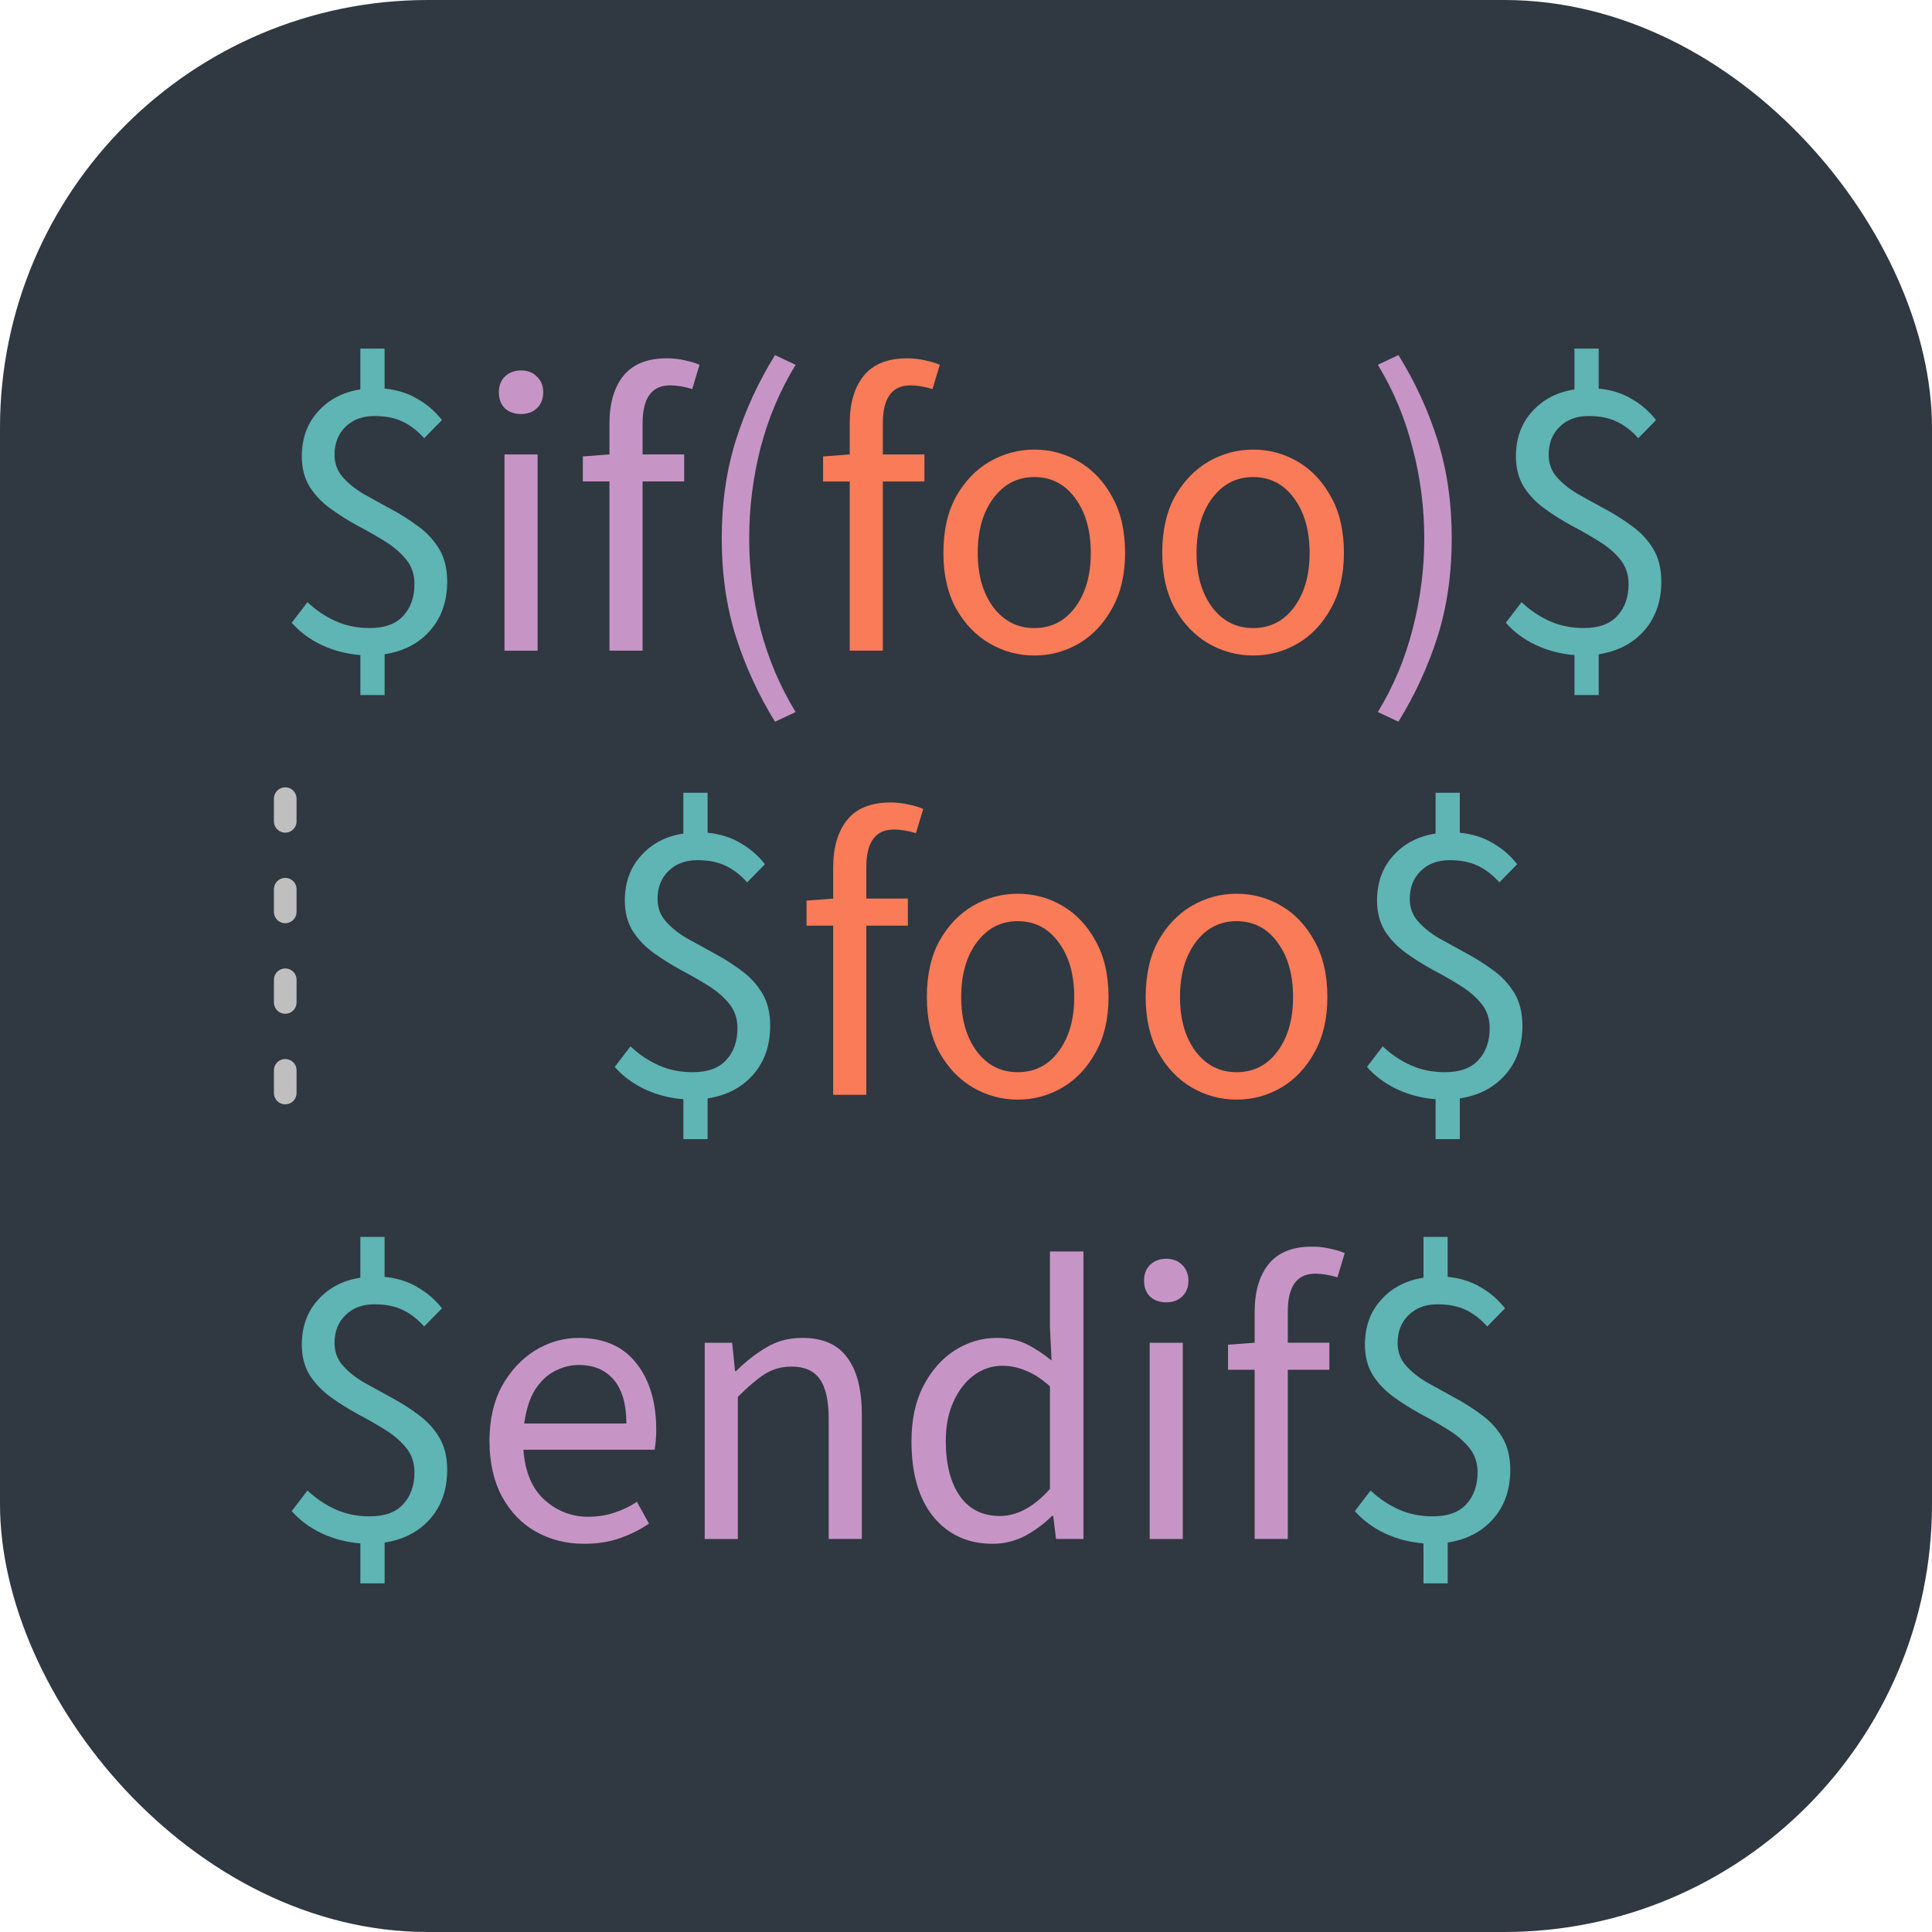 <?xml version="1.0" encoding="UTF-8"?>
<!-- Created with Inkscape (http://www.inkscape.org/) -->
<svg width="256" height="256" version="1.1" viewBox="0 0 67.733 67.733" xml:space="preserve" xmlns="http://www.w3.org/2000/svg"><g stroke-linecap="round" stroke-linejoin="round"><rect width="67.733" height="67.733" ry="15" fill="#303841" stroke-width=".106"/><path d="m27.171 12.449c-0.585 0.944-1.043 1.939-1.373 2.987-0.33 1.048-0.495 2.194-0.495 3.44 0 1.246 0.165 2.393 0.495 3.44 0.33 1.038 0.788 2.034 1.373 2.987l0.722-0.34c-0.547-0.897-0.958-1.864-1.231-2.902-0.264-1.048-0.396-2.11-0.396-3.185 0-1.076 0.132-2.132 0.396-3.17 0.274-1.048 0.684-2.02 1.231-2.916l-0.722-0.34zm21.856 0-0.722 0.34c0.547 0.897 0.953 1.869 1.218 2.916 0.274 1.038 0.41 2.095 0.41 3.17 0 1.076-0.137 2.138-0.41 3.185-0.264 1.038-0.67 2.005-1.218 2.902l0.722 0.34c0.585-0.953 1.043-1.949 1.373-2.987 0.33-1.048 0.496-2.194 0.496-3.44 0-1.246-0.165-2.392-0.496-3.44-0.33-1.048-0.788-2.043-1.373-2.987zm-25.65 0.113c-0.689 0-1.198 0.208-1.529 0.623-0.321 0.406-0.481 0.958-0.481 1.656v1.09l-0.934 0.071v0.877h0.934v5.931h1.161v-5.931h1.458v-0.948h-1.458v-1.09c0-0.887 0.321-1.331 0.962-1.331 0.236 0 0.496 0.042 0.779 0.127l0.255-0.849c-0.151-0.066-0.325-0.118-0.523-0.156-0.198-0.047-0.406-0.071-0.623-0.071zm-5.11 0.425c-0.226 0-0.415 0.071-0.566 0.212-0.142 0.142-0.212 0.325-0.212 0.552 0 0.236 0.071 0.425 0.212 0.566 0.151 0.132 0.34 0.198 0.566 0.198 0.226 0 0.41-0.066 0.552-0.198 0.151-0.142 0.226-0.33 0.226-0.566 0-0.226-0.075-0.41-0.226-0.552-0.142-0.142-0.325-0.212-0.552-0.212zm-0.58 2.945v6.88h1.161v-6.88h-1.161zm28.31 27.773c-0.689 0-1.198 0.207-1.529 0.623-0.321 0.406-0.481 0.958-0.481 1.656v1.09l-0.934 0.071v0.877h0.934v5.931h1.161v-5.931h1.458v-0.948h-1.458v-1.09c0-0.887 0.321-1.331 0.962-1.331 0.236 0 0.496 0.043 0.779 0.128l0.255-0.85c-0.151-0.066-0.325-0.118-0.523-0.156-0.198-0.047-0.406-0.071-0.623-0.071zm-9.187 0.17v2.647l0.056 1.175c-0.302-0.245-0.599-0.439-0.891-0.58s-0.637-0.212-1.034-0.212c-0.519 0-1.01 0.147-1.472 0.439-0.453 0.293-0.821 0.712-1.104 1.259-0.274 0.538-0.41 1.18-0.41 1.925 0 1.142 0.26 2.029 0.779 2.661 0.519 0.623 1.208 0.934 2.067 0.934 0.406 0 0.788-0.094 1.147-0.283 0.359-0.198 0.67-0.43 0.934-0.694h0.042l0.099 0.807h0.962v-10.079h-1.175zm4.077 0.255c-0.226 0-0.415 0.071-0.566 0.212-0.142 0.142-0.212 0.326-0.212 0.552 0 0.236 0.071 0.424 0.212 0.566 0.151 0.132 0.34 0.198 0.566 0.198 0.226 0 0.41-0.066 0.552-0.198 0.151-0.142 0.226-0.33 0.226-0.566 0-0.226-0.075-0.411-0.226-0.552-0.142-0.142-0.325-0.212-0.552-0.212zm-20.611 2.775c-0.528 0-1.033 0.147-1.515 0.439-0.472 0.293-0.859 0.708-1.161 1.245-0.293 0.538-0.439 1.179-0.439 1.925 0 0.755 0.146 1.407 0.439 1.954 0.293 0.538 0.689 0.948 1.189 1.231 0.51 0.283 1.071 0.424 1.685 0.424 0.472 0 0.892-0.066 1.26-0.198 0.377-0.132 0.717-0.302 1.019-0.51l-0.425-0.764c-0.236 0.16-0.5 0.288-0.793 0.382-0.283 0.094-0.59 0.142-0.92 0.142-0.576 0-1.086-0.198-1.529-0.594-0.434-0.396-0.679-0.982-0.736-1.755h4.6c0.019-0.113 0.033-0.226 0.043-0.34 0.009-0.113 0.014-0.231 0.014-0.354 0-0.981-0.236-1.765-0.708-2.35-0.462-0.585-1.137-0.878-2.024-0.878zm7.842 0c-0.472 0-0.892 0.114-1.26 0.34-0.368 0.217-0.717 0.491-1.048 0.821h-0.042l-0.099-0.991h-0.963v6.88h1.161v-4.983c0.349-0.349 0.661-0.613 0.934-0.793 0.283-0.179 0.6-0.269 0.949-0.269 0.453 0 0.783 0.146 0.991 0.439 0.208 0.293 0.312 0.76 0.312 1.401v4.204h1.161v-4.36c0-0.878-0.17-1.543-0.51-1.996-0.33-0.462-0.859-0.694-1.585-0.694zm12.188 0.17v6.88h1.161v-6.88h-1.161zm-20.016 0.779c0.528 0 0.939 0.174 1.231 0.523 0.293 0.349 0.439 0.859 0.439 1.529h-3.581c0.066-0.491 0.193-0.887 0.382-1.189 0.198-0.302 0.43-0.519 0.694-0.651 0.274-0.142 0.552-0.212 0.835-0.212zm14.849 0.028c0.283 0 0.557 0.057 0.821 0.17 0.274 0.104 0.557 0.288 0.85 0.552v3.596c-0.566 0.632-1.151 0.948-1.755 0.948-0.604 0-1.071-0.231-1.401-0.694-0.33-0.472-0.496-1.118-0.496-1.939 0-0.528 0.09-0.986 0.269-1.373 0.179-0.396 0.415-0.703 0.708-0.92 0.302-0.226 0.637-0.34 1.005-0.34z" fill="#c695c6" stroke-width=".106"/><path d="m10 28v12" fill="none" stroke="#bfbfbf" stroke-dasharray="0.794, 2.381" stroke-width=".794"/><path d="m12.633 12.223v1.43c-0.613 0.094-1.109 0.354-1.486 0.778-0.377 0.415-0.566 0.939-0.566 1.571 0 0.415 0.094 0.774 0.283 1.076 0.189 0.293 0.434 0.547 0.736 0.764 0.302 0.217 0.618 0.415 0.948 0.594 0.34 0.179 0.661 0.364 0.963 0.552 0.302 0.189 0.547 0.401 0.736 0.637 0.189 0.236 0.283 0.519 0.283 0.85 0 0.462-0.132 0.835-0.396 1.118-0.255 0.283-0.647 0.425-1.175 0.425-0.434 0-0.83-0.08-1.189-0.241-0.359-0.16-0.689-0.382-0.991-0.666l-0.552 0.722c0.283 0.321 0.632 0.581 1.048 0.779 0.425 0.198 0.877 0.316 1.359 0.354v1.401h0.85v-1.43c0.67-0.104 1.203-0.382 1.599-0.835 0.396-0.453 0.595-1.024 0.595-1.713 0-0.453-0.094-0.835-0.283-1.146-0.189-0.311-0.434-0.576-0.736-0.793-0.302-0.226-0.623-0.429-0.963-0.609-0.33-0.179-0.646-0.354-0.948-0.524-0.302-0.179-0.548-0.377-0.736-0.594-0.189-0.217-0.283-0.477-0.283-0.779 0-0.406 0.128-0.731 0.382-0.977 0.255-0.255 0.594-0.382 1.019-0.382 0.387 0 0.717 0.066 0.991 0.198 0.274 0.132 0.523 0.326 0.75 0.58l0.623-0.637c-0.236-0.302-0.519-0.548-0.85-0.736-0.321-0.198-0.708-0.321-1.161-0.368v-1.401h-0.85zm42.565 0v1.43c-0.613 0.094-1.109 0.354-1.486 0.778-0.377 0.415-0.566 0.939-0.566 1.571 0 0.415 0.094 0.774 0.283 1.076 0.189 0.293 0.434 0.547 0.736 0.764 0.302 0.217 0.618 0.415 0.948 0.594 0.34 0.179 0.661 0.364 0.963 0.552 0.302 0.189 0.547 0.401 0.736 0.637 0.189 0.236 0.283 0.519 0.283 0.85 0 0.462-0.132 0.835-0.396 1.118-0.255 0.283-0.647 0.425-1.175 0.425-0.434 0-0.83-0.08-1.189-0.241-0.359-0.16-0.689-0.382-0.991-0.666l-0.552 0.722c0.283 0.321 0.632 0.581 1.048 0.779 0.425 0.198 0.877 0.316 1.359 0.354v1.401h0.85v-1.43c0.67-0.104 1.203-0.382 1.599-0.835 0.396-0.453 0.595-1.024 0.595-1.713 0-0.453-0.094-0.835-0.283-1.146s-0.434-0.576-0.736-0.793c-0.302-0.226-0.622-0.429-0.962-0.609-0.33-0.179-0.647-0.354-0.949-0.524-0.302-0.179-0.547-0.377-0.736-0.594-0.189-0.217-0.283-0.477-0.283-0.779 0-0.406 0.128-0.731 0.382-0.977 0.255-0.255 0.594-0.382 1.019-0.382 0.387 0 0.717 0.066 0.991 0.198s0.524 0.326 0.75 0.58l0.623-0.637c-0.236-0.302-0.519-0.548-0.85-0.736-0.321-0.198-0.708-0.321-1.161-0.368v-1.401h-0.85zm-31.241 15.571v1.429c-0.613 0.094-1.109 0.354-1.486 0.779-0.377 0.415-0.566 0.939-0.566 1.571 0 0.415 0.094 0.774 0.283 1.076 0.189 0.293 0.434 0.547 0.736 0.764 0.302 0.217 0.618 0.415 0.948 0.595 0.34 0.179 0.661 0.363 0.963 0.552 0.302 0.189 0.547 0.401 0.736 0.637 0.189 0.236 0.283 0.519 0.283 0.849 0 0.462-0.132 0.835-0.396 1.118-0.255 0.283-0.647 0.425-1.175 0.425-0.434 0-0.83-0.08-1.189-0.24-0.359-0.16-0.689-0.382-0.991-0.666l-0.552 0.722c0.283 0.321 0.632 0.581 1.048 0.779 0.425 0.198 0.877 0.316 1.359 0.353v1.401h0.85v-1.429c0.67-0.104 1.203-0.382 1.599-0.835s0.595-1.024 0.595-1.713c0-0.453-0.094-0.835-0.283-1.147-0.189-0.311-0.434-0.576-0.736-0.793-0.302-0.226-0.623-0.429-0.963-0.609-0.33-0.179-0.646-0.354-0.948-0.523-0.302-0.179-0.548-0.378-0.736-0.595-0.189-0.217-0.283-0.476-0.283-0.778 0-0.406 0.128-0.731 0.382-0.977 0.255-0.255 0.594-0.382 1.019-0.382 0.387 0 0.717 0.066 0.991 0.198 0.274 0.132 0.523 0.326 0.75 0.58l0.623-0.637c-0.236-0.302-0.519-0.547-0.85-0.736-0.321-0.198-0.708-0.321-1.161-0.368v-1.401h-0.85zm26.372 0v1.429c-0.613 0.094-1.109 0.354-1.486 0.779-0.377 0.415-0.566 0.939-0.566 1.571 0 0.415 0.094 0.774 0.283 1.076 0.189 0.293 0.434 0.547 0.736 0.764s0.618 0.415 0.948 0.595c0.34 0.179 0.661 0.363 0.963 0.552 0.302 0.189 0.547 0.401 0.736 0.637 0.189 0.236 0.283 0.519 0.283 0.849 0 0.462-0.132 0.835-0.396 1.118-0.255 0.283-0.647 0.425-1.175 0.425-0.434 0-0.83-0.08-1.189-0.24s-0.689-0.382-0.991-0.666l-0.552 0.722c0.283 0.321 0.632 0.581 1.048 0.779 0.425 0.198 0.877 0.316 1.359 0.353v1.401h0.85v-1.429c0.67-0.104 1.203-0.382 1.599-0.835 0.396-0.453 0.595-1.024 0.595-1.713 0-0.453-0.094-0.835-0.283-1.147-0.189-0.311-0.434-0.576-0.736-0.793-0.302-0.226-0.623-0.429-0.963-0.609-0.33-0.179-0.646-0.354-0.948-0.523-0.302-0.179-0.548-0.378-0.736-0.595-0.189-0.217-0.283-0.476-0.283-0.778 0-0.406 0.128-0.731 0.382-0.977 0.255-0.255 0.594-0.382 1.019-0.382 0.387 0 0.717 0.066 0.991 0.198 0.274 0.132 0.523 0.326 0.75 0.58l0.623-0.637c-0.236-0.302-0.519-0.547-0.85-0.736-0.321-0.198-0.708-0.321-1.161-0.368v-1.401h-0.85zm-37.696 15.571v1.43c-0.613 0.094-1.109 0.354-1.486 0.778-0.377 0.415-0.566 0.939-0.566 1.571 0 0.415 0.094 0.774 0.283 1.076 0.189 0.293 0.434 0.547 0.736 0.764s0.618 0.415 0.948 0.595c0.34 0.179 0.661 0.363 0.963 0.552s0.547 0.401 0.736 0.637c0.189 0.236 0.283 0.519 0.283 0.85 0 0.462-0.132 0.835-0.396 1.118-0.255 0.283-0.647 0.425-1.175 0.425-0.434 0-0.83-0.08-1.189-0.241-0.359-0.16-0.689-0.382-0.991-0.665l-0.552 0.722c0.283 0.321 0.632 0.58 1.048 0.778 0.425 0.198 0.877 0.316 1.359 0.354v1.401h0.85v-1.43c0.67-0.104 1.203-0.382 1.599-0.835 0.396-0.453 0.595-1.024 0.595-1.713 0-0.453-0.094-0.835-0.283-1.147-0.189-0.311-0.434-0.576-0.736-0.793-0.302-0.226-0.623-0.429-0.963-0.609-0.33-0.179-0.646-0.354-0.948-0.523-0.302-0.179-0.548-0.378-0.736-0.595-0.189-0.217-0.283-0.477-0.283-0.779 0-0.406 0.128-0.731 0.382-0.977 0.255-0.255 0.594-0.382 1.019-0.382 0.387 0 0.717 0.066 0.991 0.198 0.274 0.132 0.523 0.326 0.75 0.58l0.623-0.637c-0.236-0.302-0.519-0.548-0.85-0.736-0.321-0.198-0.708-0.321-1.161-0.368v-1.401h-0.85zm37.272 0v1.43c-0.613 0.094-1.109 0.354-1.487 0.778-0.377 0.415-0.566 0.939-0.566 1.571 0 0.415 0.094 0.774 0.283 1.076 0.189 0.293 0.434 0.547 0.736 0.764s0.618 0.415 0.948 0.595c0.34 0.179 0.661 0.363 0.963 0.552s0.547 0.401 0.736 0.637c0.189 0.236 0.283 0.519 0.283 0.85 0 0.462-0.132 0.835-0.396 1.118-0.255 0.283-0.646 0.425-1.175 0.425-0.434 0-0.83-0.08-1.189-0.241-0.359-0.16-0.689-0.382-0.991-0.665l-0.552 0.722c0.283 0.321 0.632 0.58 1.048 0.778 0.425 0.198 0.878 0.316 1.359 0.354v1.401h0.849v-1.43c0.67-0.104 1.203-0.382 1.599-0.835 0.396-0.453 0.595-1.024 0.595-1.713 0-0.453-0.094-0.835-0.283-1.147-0.189-0.311-0.434-0.576-0.736-0.793-0.302-0.226-0.623-0.429-0.963-0.609-0.33-0.179-0.646-0.354-0.948-0.523-0.302-0.179-0.548-0.378-0.736-0.595-0.189-0.217-0.283-0.477-0.283-0.779 0-0.406 0.127-0.731 0.382-0.977 0.255-0.255 0.594-0.382 1.019-0.382 0.387 0 0.717 0.066 0.991 0.198 0.274 0.132 0.524 0.326 0.75 0.58l0.623-0.637c-0.236-0.302-0.519-0.548-0.85-0.736-0.321-0.198-0.708-0.321-1.161-0.368v-1.401h-0.849z" fill="#5fb4b4" stroke-width=".106"/><path d="m31.8 12.563c-0.689 0-1.199 0.208-1.529 0.623-0.321 0.406-0.481 0.958-0.481 1.656v1.09l-0.934 0.071v0.877h0.934v5.931h1.161v-5.931h1.458v-0.948h-1.458v-1.09c0-0.887 0.321-1.331 0.963-1.331 0.236 0 0.495 0.042 0.778 0.127l0.255-0.849c-0.151-0.066-0.326-0.118-0.524-0.156-0.198-0.047-0.406-0.071-0.623-0.071zm4.459 3.199c-0.557 0-1.08 0.142-1.571 0.425-0.481 0.283-0.873 0.694-1.175 1.231-0.293 0.538-0.439 1.194-0.439 1.968 0 0.755 0.146 1.401 0.439 1.939 0.302 0.538 0.694 0.948 1.175 1.231 0.491 0.283 1.014 0.425 1.571 0.425 0.566 0 1.09-0.142 1.571-0.425 0.481-0.283 0.868-0.694 1.161-1.231 0.302-0.538 0.453-1.184 0.453-1.939 0-0.774-0.151-1.43-0.453-1.968-0.293-0.538-0.679-0.948-1.161-1.231-0.481-0.283-1.005-0.425-1.571-0.425zm7.672 0c-0.557 0-1.081 0.142-1.571 0.425-0.481 0.283-0.873 0.694-1.175 1.231-0.293 0.538-0.439 1.194-0.439 1.968 0 0.755 0.146 1.401 0.439 1.939 0.302 0.538 0.693 0.948 1.175 1.231 0.491 0.283 1.015 0.425 1.571 0.425 0.566 0 1.09-0.142 1.571-0.425 0.481-0.283 0.868-0.694 1.161-1.231 0.302-0.538 0.453-1.184 0.453-1.939 0-0.774-0.151-1.43-0.453-1.968-0.293-0.538-0.679-0.948-1.161-1.231-0.481-0.283-1.005-0.425-1.571-0.425zm-7.672 0.963c0.595 0 1.071 0.245 1.43 0.736 0.368 0.491 0.552 1.133 0.552 1.925 0 0.783-0.184 1.42-0.552 1.911-0.359 0.481-0.835 0.722-1.43 0.722-0.585 0-1.061-0.241-1.429-0.722-0.368-0.491-0.552-1.128-0.552-1.911 0-0.793 0.184-1.435 0.552-1.925s0.844-0.736 1.429-0.736zm7.672 0c0.595 0 1.071 0.245 1.43 0.736 0.368 0.491 0.552 1.133 0.552 1.925 0 0.783-0.184 1.42-0.552 1.911-0.359 0.481-0.835 0.722-1.43 0.722-0.585 0-1.062-0.241-1.43-0.722-0.368-0.491-0.552-1.128-0.552-1.911 0-0.793 0.184-1.435 0.552-1.925s0.845-0.736 1.43-0.736zm-12.711 11.409c-0.689 0-1.199 0.207-1.529 0.623-0.321 0.406-0.481 0.958-0.481 1.656v1.09l-0.934 0.071v0.878h0.934v5.931h1.161v-5.931h1.458v-0.949h-1.458v-1.09c0-0.887 0.321-1.331 0.963-1.331 0.236 0 0.495 0.043 0.778 0.128l0.255-0.85c-0.151-0.066-0.326-0.118-0.524-0.156-0.198-0.047-0.406-0.071-0.623-0.071zm4.459 3.199c-0.557 0-1.08 0.142-1.571 0.425-0.481 0.283-0.873 0.694-1.175 1.231-0.293 0.538-0.439 1.194-0.439 1.967 0 0.755 0.146 1.401 0.439 1.939 0.302 0.538 0.694 0.948 1.175 1.231 0.491 0.283 1.014 0.425 1.571 0.425 0.566 0 1.09-0.142 1.571-0.425 0.481-0.283 0.868-0.694 1.161-1.231 0.302-0.538 0.453-1.185 0.453-1.939 0-0.774-0.151-1.429-0.453-1.967-0.293-0.538-0.679-0.948-1.161-1.231-0.481-0.283-1.005-0.425-1.571-0.425zm7.672 0c-0.557 0-1.081 0.142-1.571 0.425-0.481 0.283-0.873 0.694-1.175 1.231-0.293 0.538-0.439 1.194-0.439 1.967 0 0.755 0.146 1.401 0.439 1.939 0.302 0.538 0.693 0.948 1.175 1.231 0.491 0.283 1.015 0.425 1.571 0.425 0.566 0 1.09-0.142 1.571-0.425 0.481-0.283 0.868-0.694 1.161-1.231 0.302-0.538 0.453-1.185 0.453-1.939 0-0.774-0.151-1.429-0.453-1.967-0.293-0.538-0.679-0.948-1.161-1.231-0.481-0.283-1.005-0.425-1.571-0.425zm-7.672 0.962c0.595 0 1.071 0.246 1.43 0.736 0.368 0.491 0.552 1.132 0.552 1.925 0 0.783-0.184 1.42-0.552 1.911-0.359 0.481-0.835 0.722-1.43 0.722-0.585 0-1.061-0.241-1.429-0.722-0.368-0.491-0.552-1.128-0.552-1.911 0-0.793 0.184-1.434 0.552-1.925 0.368-0.491 0.844-0.736 1.429-0.736zm7.672 0c0.595 0 1.071 0.246 1.43 0.736 0.368 0.491 0.552 1.132 0.552 1.925 0 0.783-0.184 1.42-0.552 1.911-0.359 0.481-0.835 0.722-1.43 0.722-0.585 0-1.062-0.241-1.43-0.722-0.368-0.491-0.552-1.128-0.552-1.911 0-0.793 0.184-1.434 0.552-1.925 0.368-0.491 0.845-0.736 1.43-0.736z" fill="#f97b58" stroke-width=".106"/></g></svg>
